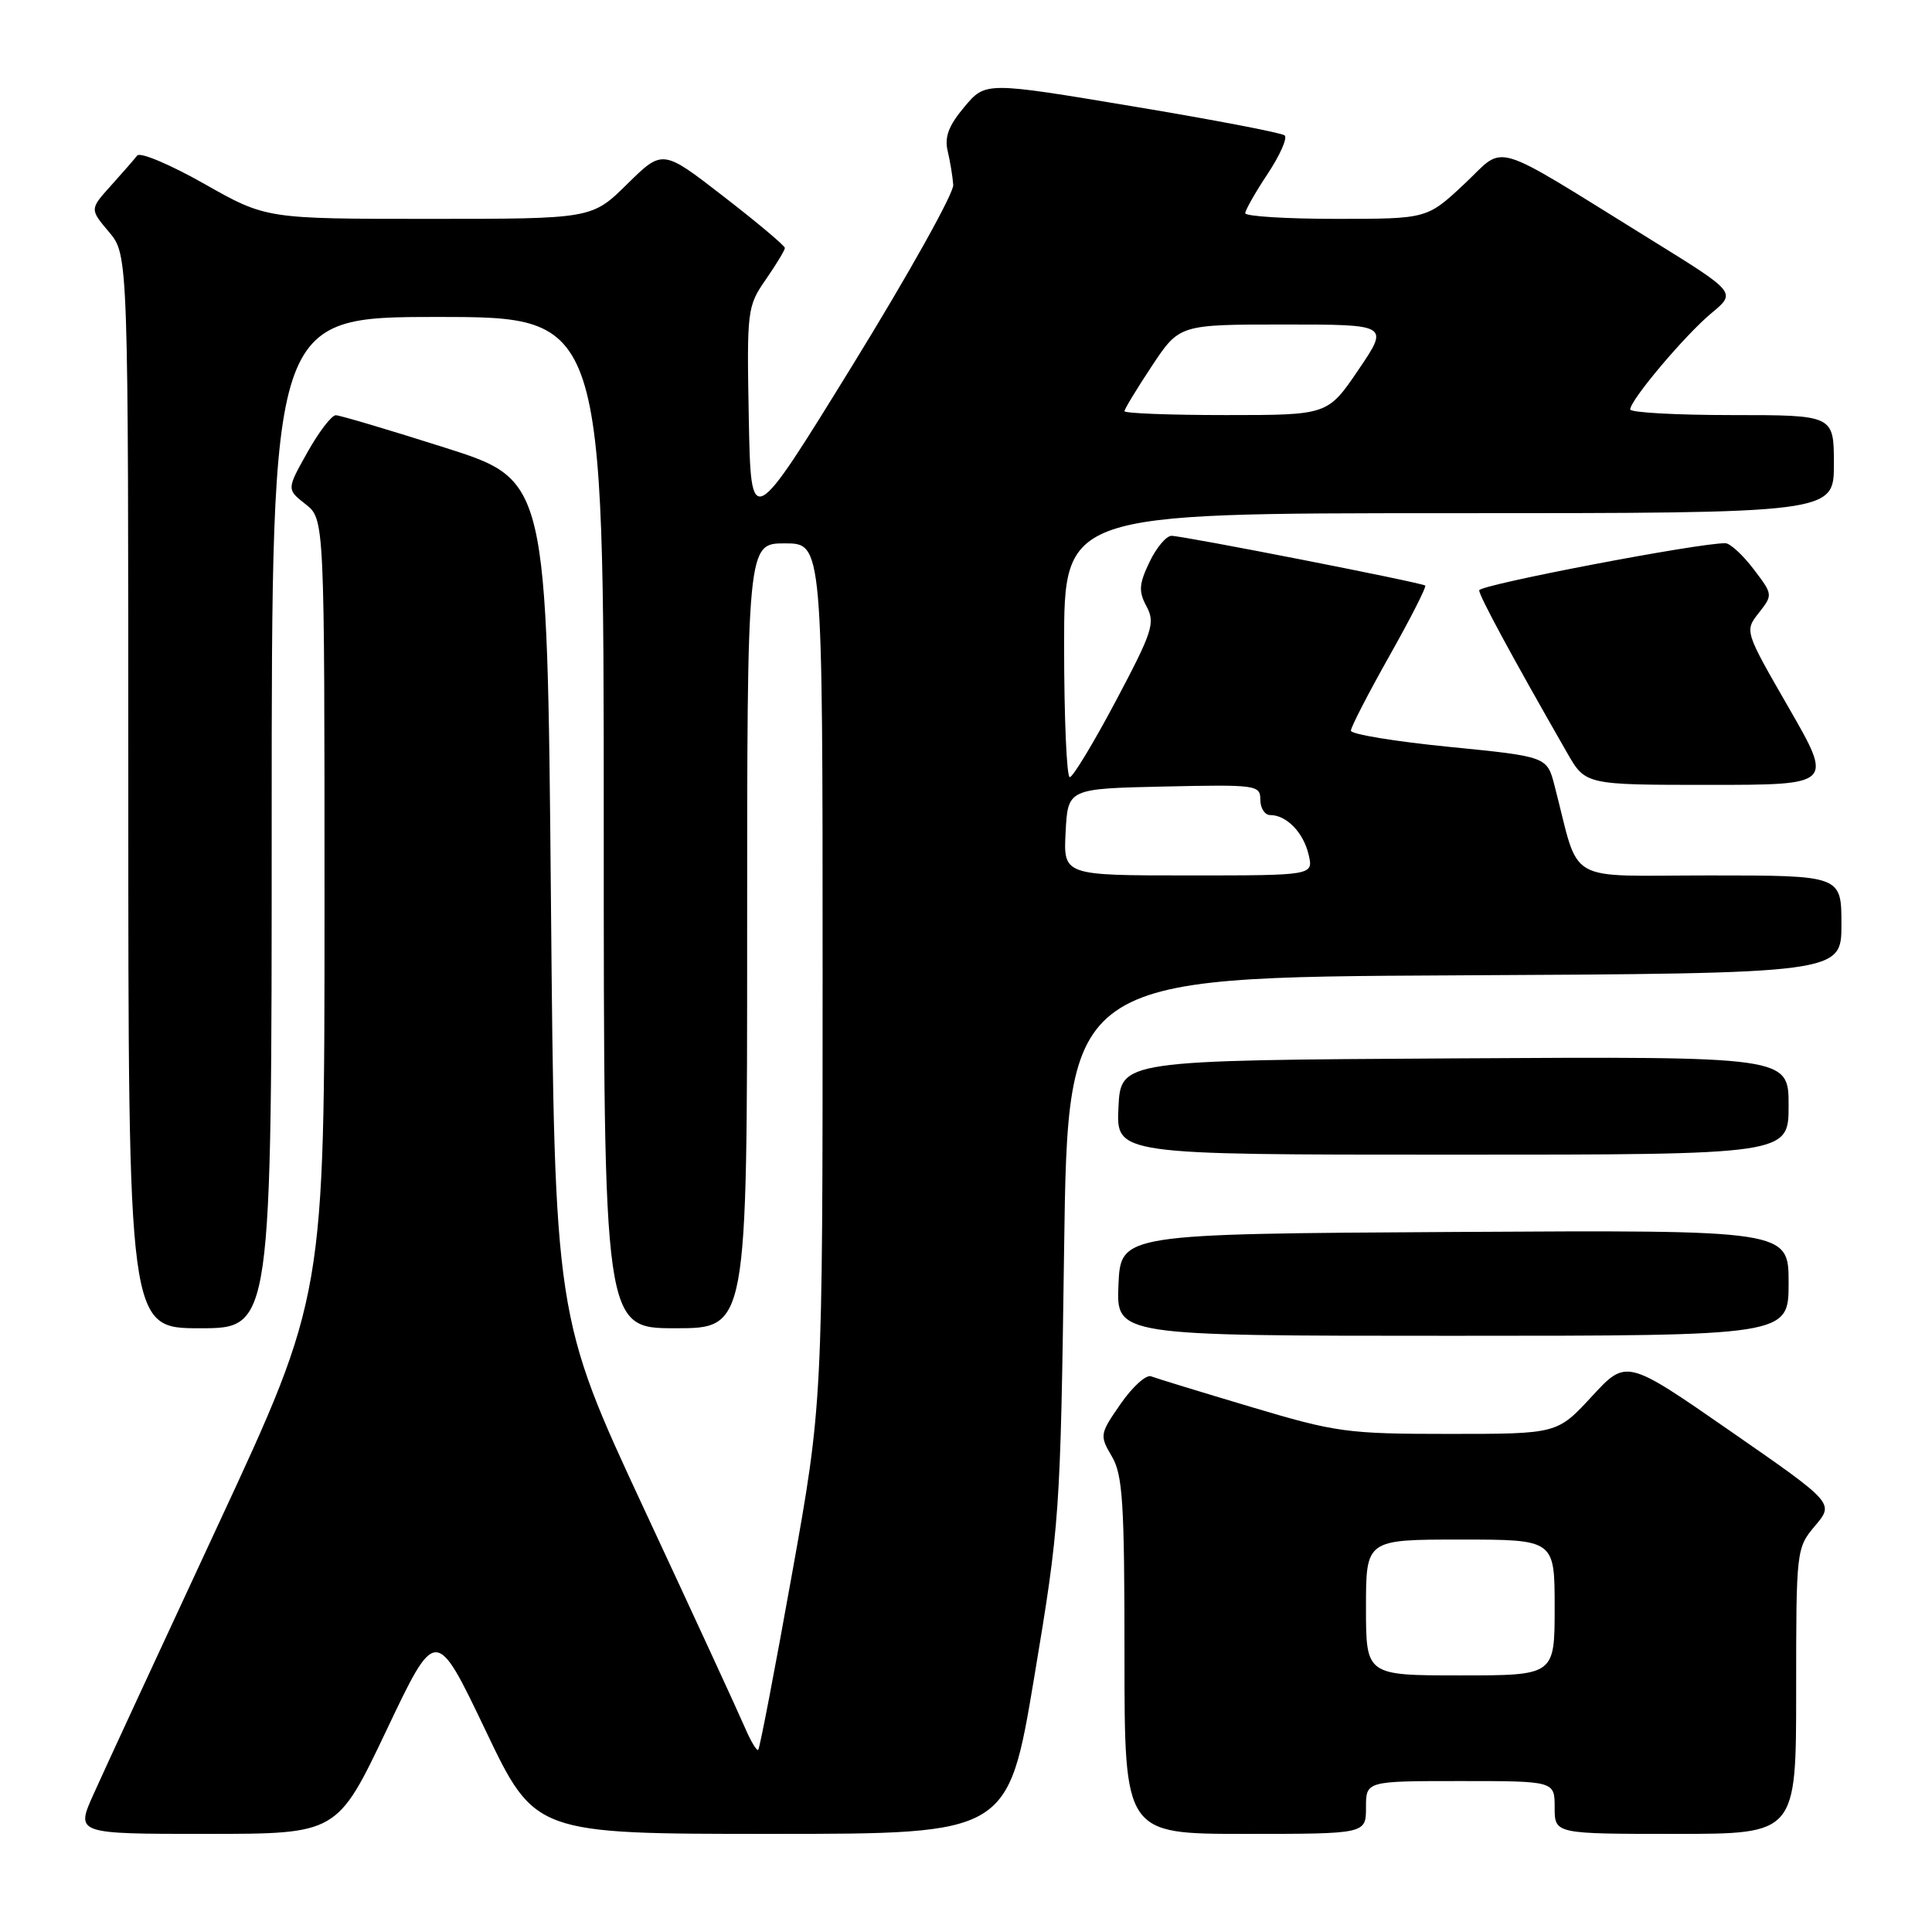 <?xml version="1.0" encoding="UTF-8" standalone="no"?>
<!DOCTYPE svg PUBLIC "-//W3C//DTD SVG 1.1//EN" "http://www.w3.org/Graphics/SVG/1.1/DTD/svg11.dtd" >
<svg xmlns="http://www.w3.org/2000/svg" xmlns:xlink="http://www.w3.org/1999/xlink" version="1.1" viewBox="0 0 256 256">
 <g >
 <path fill="currentColor"
d=" M 51.22 229.25 C 57.75 215.50 57.75 215.50 64.32 229.25 C 70.88 243.00 70.88 243.00 102.23 243.00 C 133.57 243.00 133.57 243.00 137.04 222.25 C 140.43 201.93 140.51 200.75 141.00 165.50 C 141.50 129.50 141.50 129.50 192.75 129.24 C 244.00 128.98 244.00 128.98 244.00 122.49 C 244.00 116.00 244.00 116.00 226.54 116.00 C 207.03 116.00 209.44 117.39 205.99 104.12 C 204.99 100.25 204.99 100.25 191.99 98.96 C 184.85 98.25 179.00 97.29 179.00 96.82 C 179.00 96.35 181.30 91.89 184.10 86.92 C 186.91 81.94 189.04 77.74 188.85 77.59 C 188.35 77.19 156.76 71.00 155.23 71.00 C 154.54 71.00 153.22 72.57 152.31 74.48 C 150.91 77.41 150.85 78.35 151.93 80.37 C 153.10 82.55 152.71 83.72 147.86 92.87 C 144.91 98.43 142.16 102.98 141.75 102.98 C 141.34 102.99 141.00 95.12 141.00 85.50 C 141.00 68.00 141.00 68.00 192.00 68.00 C 243.00 68.00 243.00 68.00 243.00 61.50 C 243.00 55.00 243.00 55.00 229.50 55.00 C 222.07 55.00 216.00 54.66 216.01 54.25 C 216.03 52.99 223.31 44.36 226.79 41.48 C 230.07 38.76 230.07 38.76 218.79 31.78 C 197.03 18.32 199.66 19.10 194.02 24.39 C 189.09 29.00 189.09 29.00 177.04 29.00 C 170.42 29.00 165.00 28.66 165.00 28.25 C 165.01 27.84 166.34 25.49 167.98 23.02 C 169.61 20.56 170.62 18.27 170.22 17.94 C 169.83 17.60 160.74 15.86 150.04 14.08 C 130.58 10.83 130.58 10.83 127.78 14.17 C 125.71 16.63 125.13 18.15 125.57 20.00 C 125.90 21.38 126.23 23.40 126.31 24.50 C 126.39 25.60 120.39 36.34 112.98 48.37 C 99.50 70.24 99.50 70.24 99.22 55.47 C 98.95 41.07 99.01 40.59 101.47 37.04 C 102.86 35.03 104.00 33.15 104.00 32.86 C 104.00 32.56 100.36 29.50 95.90 26.05 C 87.80 19.77 87.80 19.77 83.12 24.38 C 78.43 29.00 78.43 29.00 56.85 29.00 C 35.26 29.00 35.26 29.00 27.07 24.36 C 22.57 21.81 18.57 20.12 18.18 20.61 C 17.80 21.10 16.23 22.90 14.69 24.61 C 11.89 27.72 11.89 27.72 14.45 30.75 C 17.00 33.79 17.00 33.79 17.00 104.89 C 17.00 176.00 17.00 176.00 26.50 176.00 C 36.00 176.00 36.00 176.00 36.00 109.00 C 36.00 42.00 36.00 42.00 58.00 42.00 C 80.00 42.00 80.00 42.00 80.00 109.00 C 80.00 176.00 80.00 176.00 89.50 176.00 C 99.00 176.00 99.00 176.00 99.00 124.00 C 99.00 72.00 99.00 72.00 104.00 72.00 C 109.00 72.00 109.00 72.00 109.00 129.00 C 109.00 185.99 109.00 185.99 104.91 208.75 C 102.67 221.26 100.67 231.66 100.47 231.86 C 100.28 232.06 99.47 230.71 98.68 228.86 C 97.89 227.01 91.91 214.03 85.37 200.00 C 73.50 174.50 73.50 174.50 73.00 119.06 C 72.50 63.62 72.50 63.62 59.00 59.33 C 51.58 56.97 45.05 55.03 44.50 55.02 C 43.95 55.01 42.26 57.21 40.74 59.92 C 37.98 64.84 37.98 64.84 40.49 66.81 C 43.00 68.79 43.00 68.79 43.00 120.26 C 43.00 171.73 43.00 171.73 28.87 202.12 C 21.10 218.83 13.68 234.86 12.39 237.75 C 10.03 243.00 10.03 243.00 27.35 243.00 C 44.68 243.00 44.68 243.00 51.22 229.25 Z  M 181.00 239.50 C 181.00 236.00 181.00 236.00 193.50 236.00 C 206.00 236.00 206.00 236.00 206.00 239.50 C 206.00 243.00 206.00 243.00 222.00 243.00 C 238.00 243.00 238.00 243.00 238.00 224.08 C 238.00 205.31 238.02 205.13 240.52 202.16 C 243.04 199.17 243.04 199.17 229.27 189.62 C 215.50 180.07 215.50 180.07 210.92 185.04 C 206.34 190.00 206.34 190.00 192.02 190.00 C 178.49 190.00 177.05 189.80 165.71 186.41 C 159.10 184.44 153.17 182.62 152.52 182.37 C 151.87 182.12 150.05 183.76 148.49 186.02 C 145.72 190.01 145.69 190.20 147.32 192.97 C 148.77 195.41 149.00 199.11 149.00 219.40 C 149.00 243.00 149.00 243.00 165.00 243.00 C 181.00 243.00 181.00 243.00 181.00 239.50 Z  M 237.00 169.99 C 237.00 162.98 237.00 162.98 192.75 163.24 C 148.50 163.50 148.50 163.50 148.20 170.25 C 147.91 177.00 147.91 177.00 192.45 177.00 C 237.00 177.00 237.00 177.00 237.00 169.99 Z  M 237.00 146.49 C 237.00 139.98 237.00 139.98 192.75 140.24 C 148.50 140.50 148.50 140.50 148.20 146.75 C 147.90 153.00 147.90 153.00 192.45 153.00 C 237.00 153.00 237.00 153.00 237.00 146.49 Z  M 237.03 93.80 C 231.16 83.61 231.16 83.61 233.06 81.20 C 234.93 78.82 234.92 78.77 232.35 75.40 C 230.93 73.53 229.25 71.99 228.63 71.98 C 225.22 71.91 196.00 77.50 196.00 78.22 C 196.00 78.97 200.32 86.96 207.65 99.75 C 210.08 104.00 210.08 104.00 226.49 104.00 C 242.90 104.00 242.90 104.00 237.03 93.80 Z  M 141.20 110.25 C 141.50 104.50 141.50 104.50 154.25 104.22 C 166.49 103.95 167.00 104.02 167.00 105.97 C 167.00 107.09 167.59 108.00 168.31 108.00 C 170.47 108.00 172.72 110.32 173.40 113.25 C 174.04 116.00 174.04 116.00 157.47 116.00 C 140.90 116.00 140.90 116.00 141.20 110.25 Z  M 149.00 54.48 C 149.00 54.20 150.64 51.50 152.64 48.48 C 156.28 43.00 156.28 43.00 170.18 43.00 C 184.07 43.00 184.07 43.00 180.00 49.00 C 175.93 55.00 175.93 55.00 162.46 55.00 C 155.06 55.00 149.00 54.77 149.00 54.48 Z  M 181.00 213.00 C 181.00 204.00 181.00 204.00 193.50 204.00 C 206.00 204.00 206.00 204.00 206.00 213.00 C 206.00 222.00 206.00 222.00 193.50 222.00 C 181.00 222.00 181.00 222.00 181.00 213.00 Z "/>
</g>
</svg>